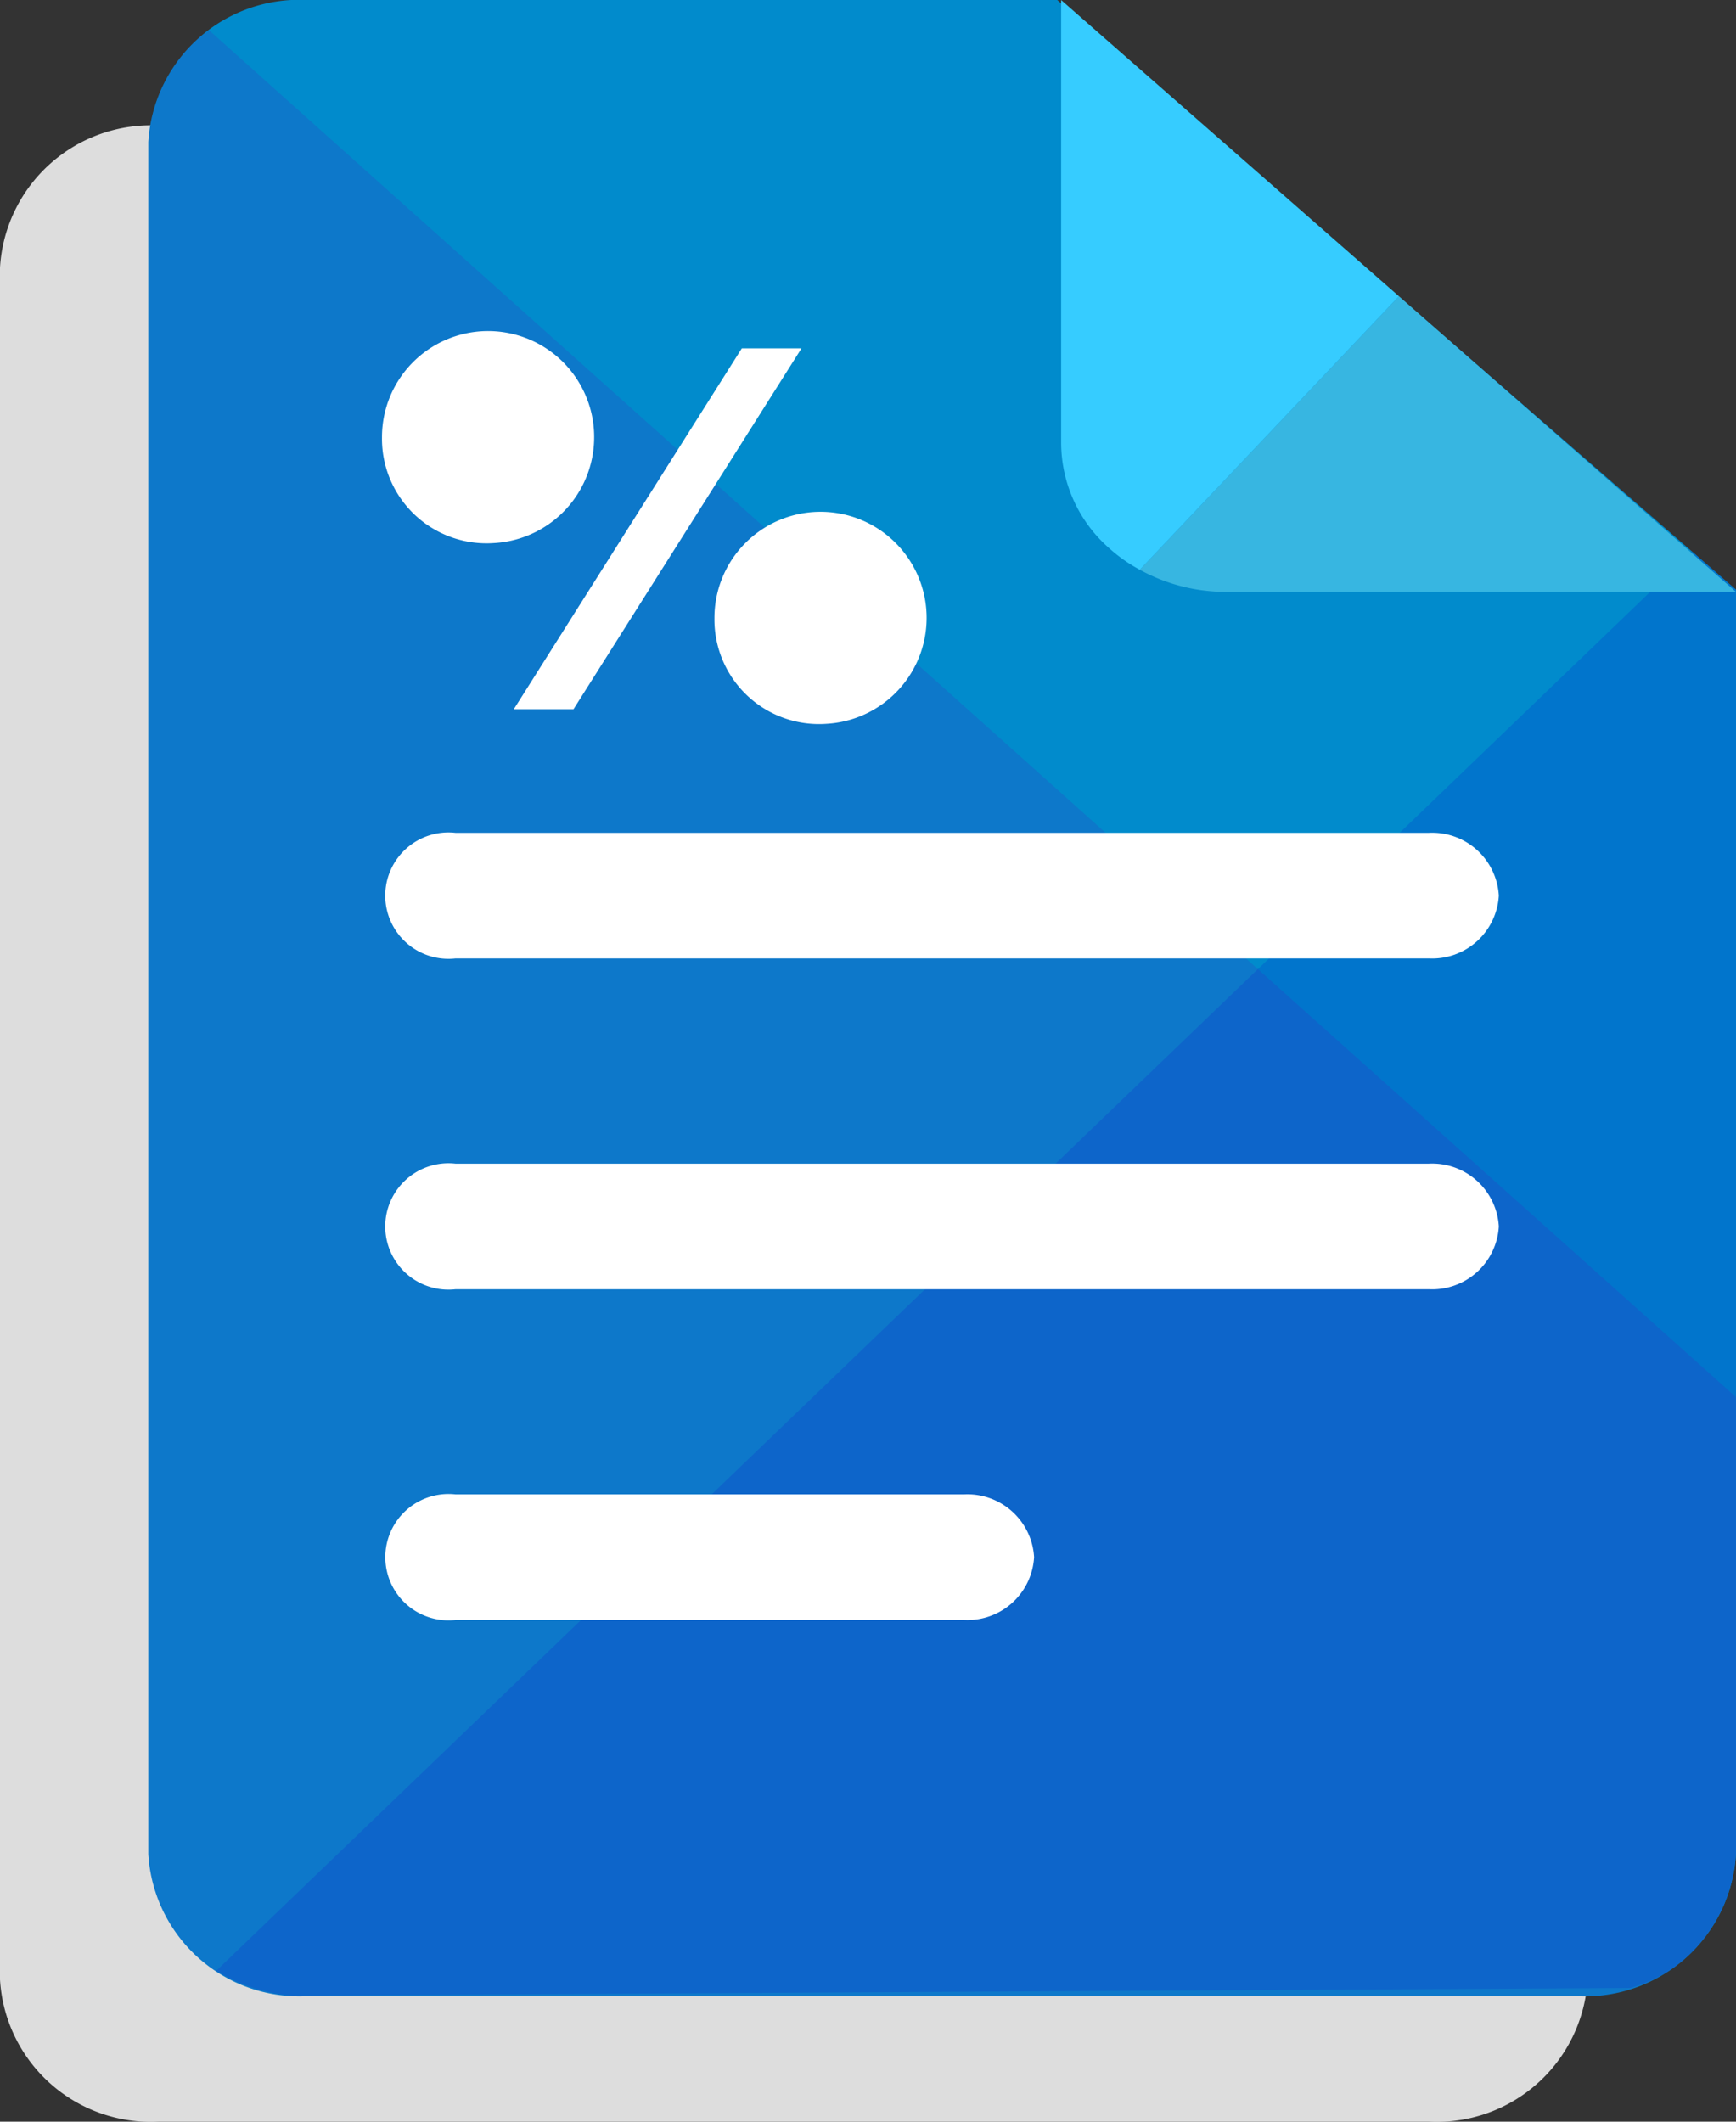 <svg id="icon-product-books" xmlns="http://www.w3.org/2000/svg" xmlns:xlink="http://www.w3.org/1999/xlink" width="26.182" height="32" viewBox="0 0 26.182 32"><rect x="0" y="0" width="26.182" height="32" fill="#333333" stroke="none"/><defs><style>.cls-1{clip-rule:evenodd}.cls-2{fill:#ddd}.cls-10,.cls-2,.cls-3,.cls-5,.cls-6,.cls-7,.cls-9{fill-rule:evenodd}.cls-3{fill:#018bcc}.cls-4{clip-path:url(#clip-path)}.cls-5{fill:#0175cc}.cls-6{fill:rgba(88,7,188,.14)}.cls-7,.cls-8{fill:#fff}.cls-9{fill:#37b6e1}.cls-10{fill:#36ccff}</style><clipPath id="clip-path"><path id="Path_10630" data-name="Path 10630" class="cls-1" d="M111.33,8.894,101.094,0H89.78a2.28,2.28,0,0,0-2.394,2.144V27.963a2.28,2.28,0,0,0,2.394,2.144h19.156a2.28,2.28,0,0,0,2.394-2.144V8.894Z" transform="translate(-87.386)"/></clipPath></defs><path id="Path_10626" data-name="Path 10626" class="cls-2" d="M23.944,82.842,13.708,73.948H2.394A2.28,2.28,0,0,0,0,76.092v25.819a2.28,2.28,0,0,0,2.394,2.144H21.55a2.28,2.28,0,0,0,2.394-2.144V82.842Z" transform="translate(0 -72.055)"/><path id="Path_10627" data-name="Path 10627" class="cls-3" d="M111.33,8.894,101.094,0H89.78a2.28,2.28,0,0,0-2.394,2.144V27.963a2.28,2.28,0,0,0,2.394,2.144h19.156a2.28,2.28,0,0,0,2.394-2.144V8.894Z" transform="translate(-85.149)"/><g id="Group_17549" data-name="Group 17549" class="cls-4" transform="translate(2.237)"><path id="Path_10628" data-name="Path 10628" class="cls-5" d="M149.768,324.978l.661.575v19.069a2.175,2.175,0,0,1-1.595,2.021l-20.173.114a2.558,2.558,0,0,1-1.15-.375Z" transform="translate(-126.485 -316.659)"/><path id="Path_10629" data-name="Path 10629" class="cls-6" d="M88.306,17.856l23.028,20.615v6.891a2.28,2.28,0,0,1-2.394,2.144H89.783a2.28,2.28,0,0,1-2.394-2.144V19.543a2.069,2.069,0,0,1,.917-1.687Z" transform="translate(-87.389 -17.399)"/></g><path id="Path_10631" data-name="Path 10631" class="cls-7" d="M243.856,491.593a1.007,1.007,0,0,0-1.057-.947H228.121a.953.953,0,1,0,0,1.894H242.8A1.007,1.007,0,0,0,243.856,491.593Z" transform="translate(-221.251 -478.085)"/><path id="Path_10632" data-name="Path 10632" class="cls-8" d="M226.761,198.574a1.6,1.6,0,1,0-1.684-1.594A1.577,1.577,0,0,0,226.761,198.574Zm5.014,2.726a1.6,1.6,0,1,0-1.684-1.594A1.577,1.577,0,0,0,231.776,201.3Zm-4.71-.22h.9l3.439-5.443h-.9Z" transform="translate(-219.316 -190.383)"/><path id="Path_10633" data-name="Path 10633" class="cls-7" d="M243.856,686.548a1.007,1.007,0,0,0-1.057-.947H228.121a.953.953,0,1,0,0,1.894H242.8A1.007,1.007,0,0,0,243.856,686.548Z" transform="translate(-221.251 -668.05)"/><path id="Path_10634" data-name="Path 10634" class="cls-7" d="M236.825,881.5a1.007,1.007,0,0,0-1.058-.947H228.1a.953.953,0,1,0,0,1.894h7.668A1.007,1.007,0,0,0,236.825,881.5Z" transform="translate(-221.229 -858.014)"/><g id="Group_17550" data-name="Group 17550" transform="translate(16.004 0.001)"><path id="Path_10635" data-name="Path 10635" class="cls-9" d="M675.385,174.523l5.084,4.459h-7.684a2.689,2.689,0,0,1-1.308-.334Z" transform="translate(-670.291 -170.056)"/><path id="Path_10636" data-name="Path 10636" class="cls-10" d="M630.243,4.5l-3.908,4.125a2.312,2.312,0,0,1-.456-.32,2.12,2.12,0,0,1-.73-1.58V.033L630.243,4.5Z" transform="translate(-625.149 -0.033)"/></g></svg>